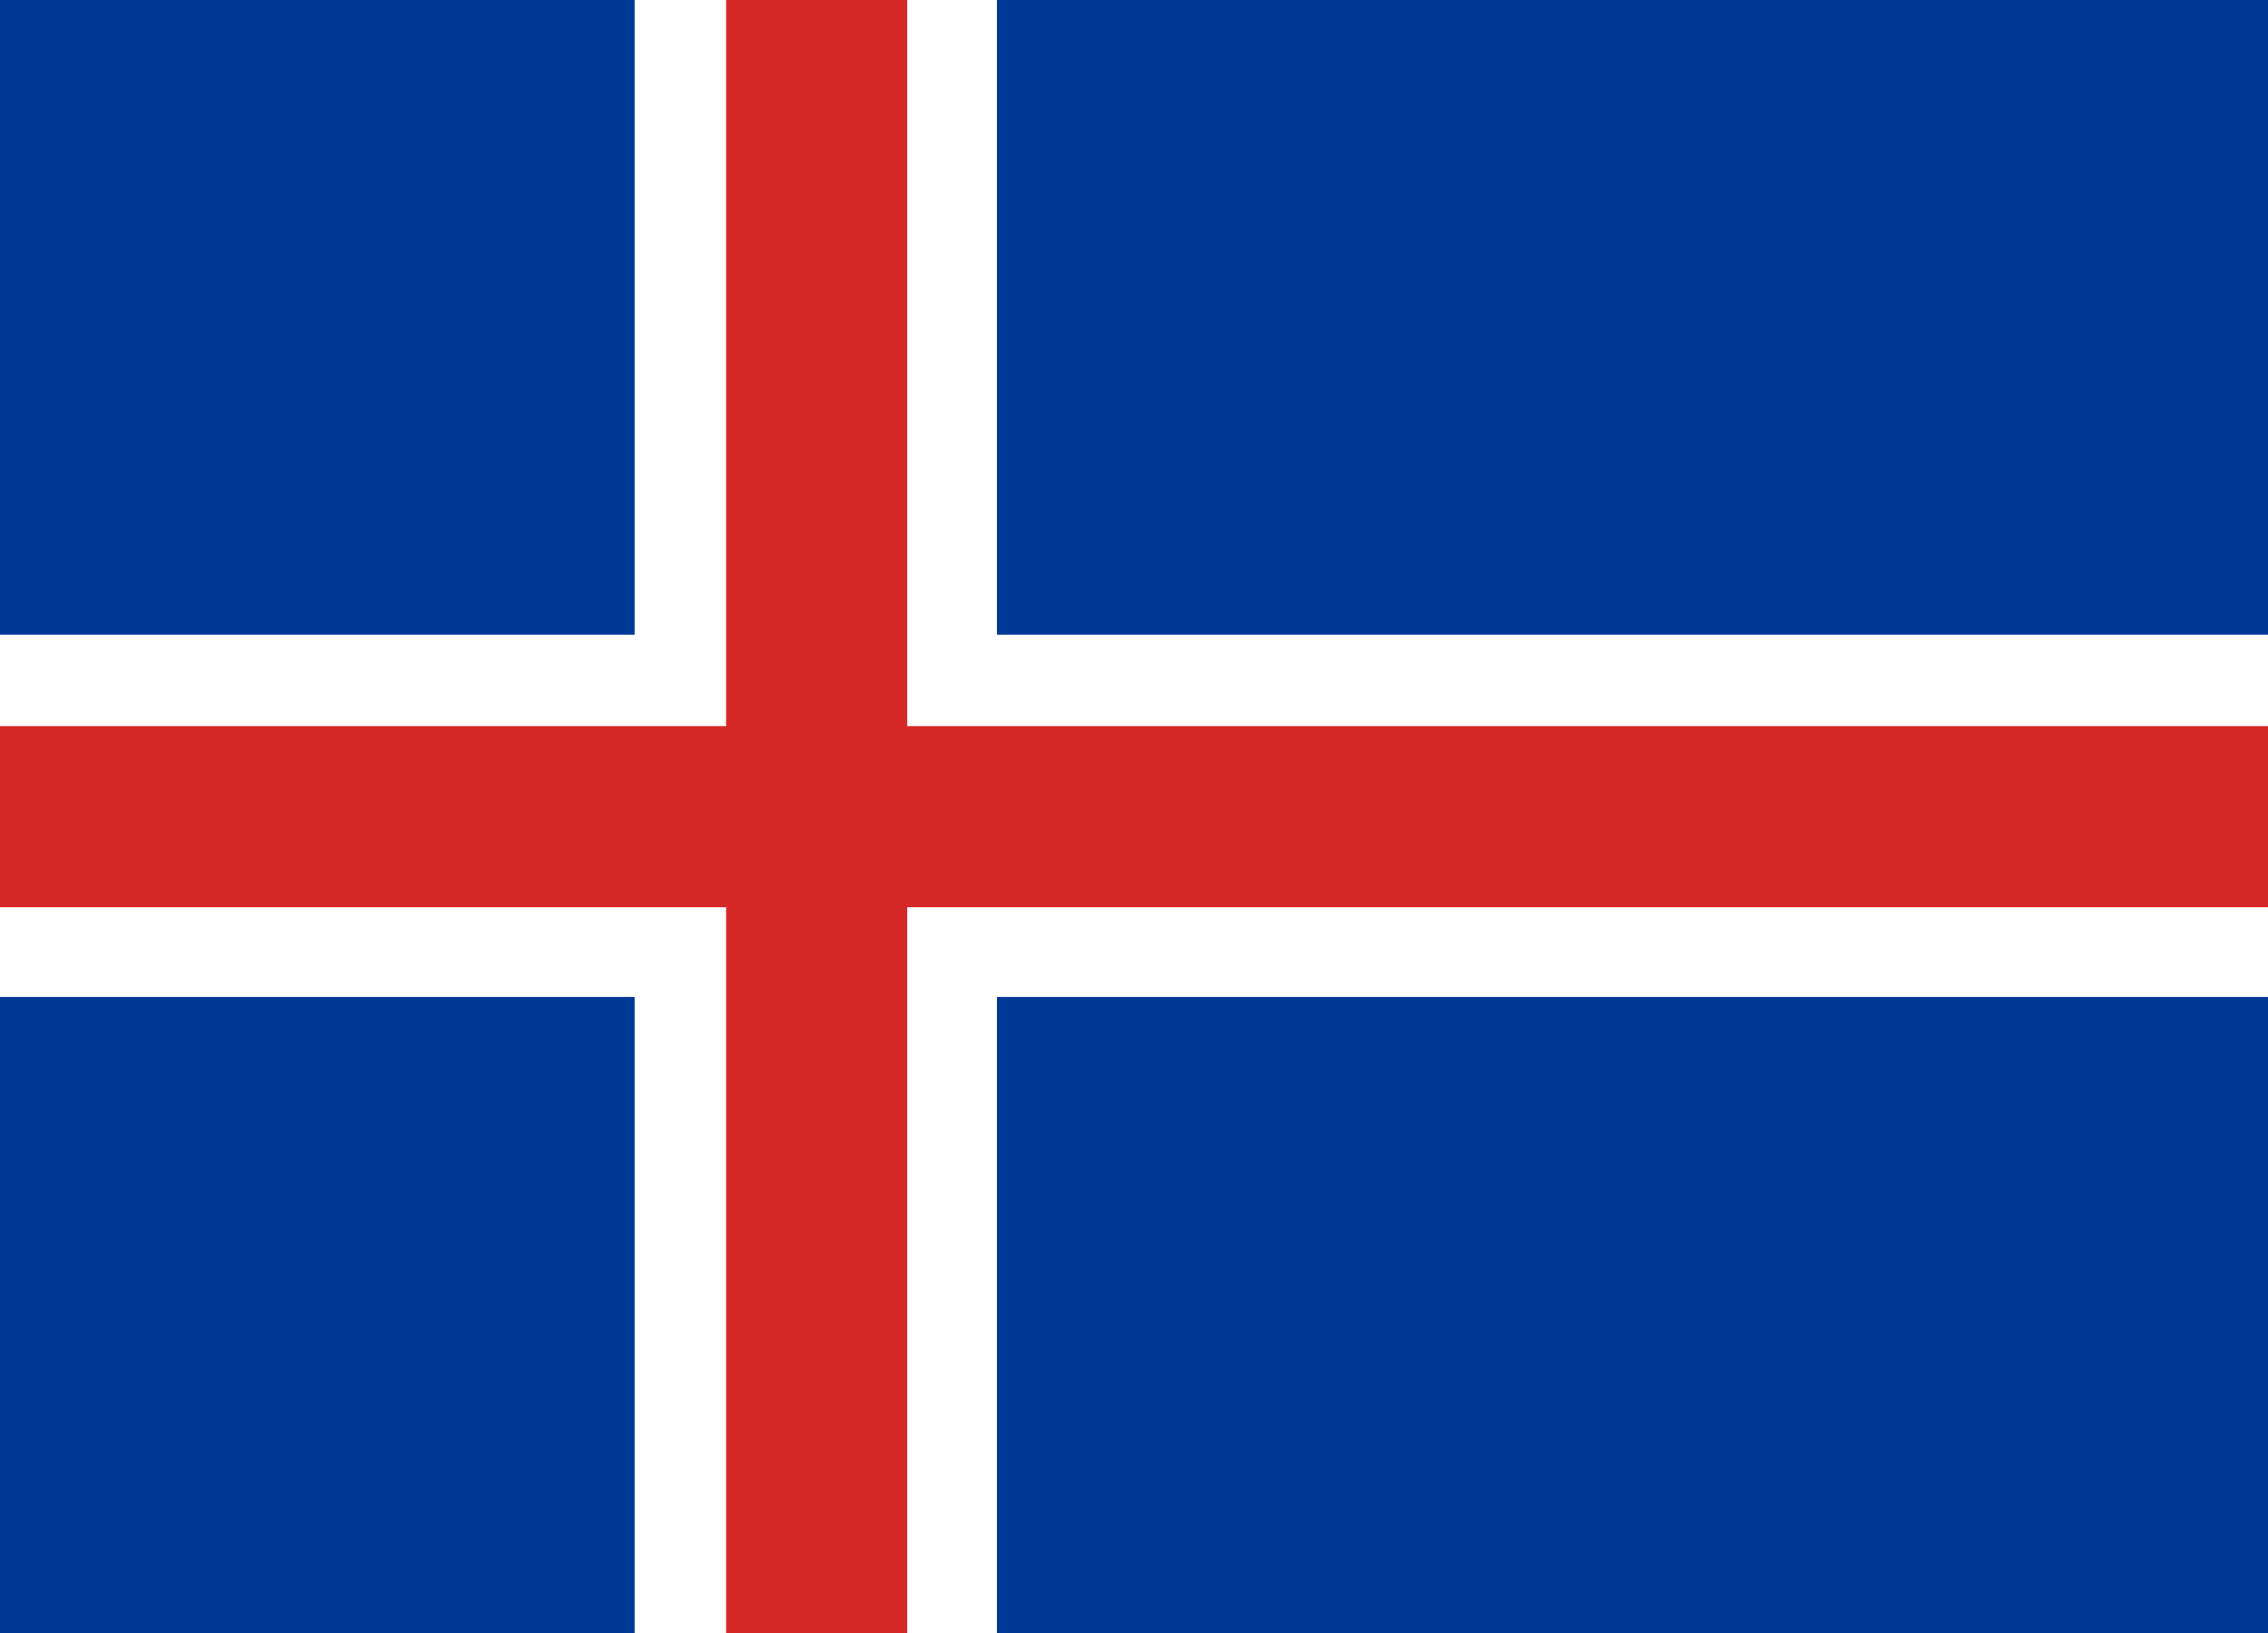 <?xml version="1.0" encoding="utf-8"?>
<!-- Generator: Adobe Illustrator 22.0.0, SVG Export Plug-In . SVG Version: 6.00 Build 0)  -->
<svg version="1.1" id="Layer_1" xmlns="http://www.w3.org/2000/svg" xmlns:xlink="http://www.w3.org/1999/xlink" x="0px" y="0px"
	 viewBox="0 0 139 100.1" style="enable-background:new 0 0 139 100.1;" xml:space="preserve">
<style type="text/css">
	.st0{fill:#003897;}
	.st1{fill:#FFFFFF;}
	.st2{fill:#D72828;}
</style>
<path class="st0" d="M0,0h139v100.1H0"/>
<path class="st1" d="M38.9,0h22.2v100.1H38.9 M0,38.9h139v22.2H0"/>
<path class="st2" d="M44.5,0h11.1v100.1H44.5 M0,44.5h139v11.1H0"/>
</svg>
